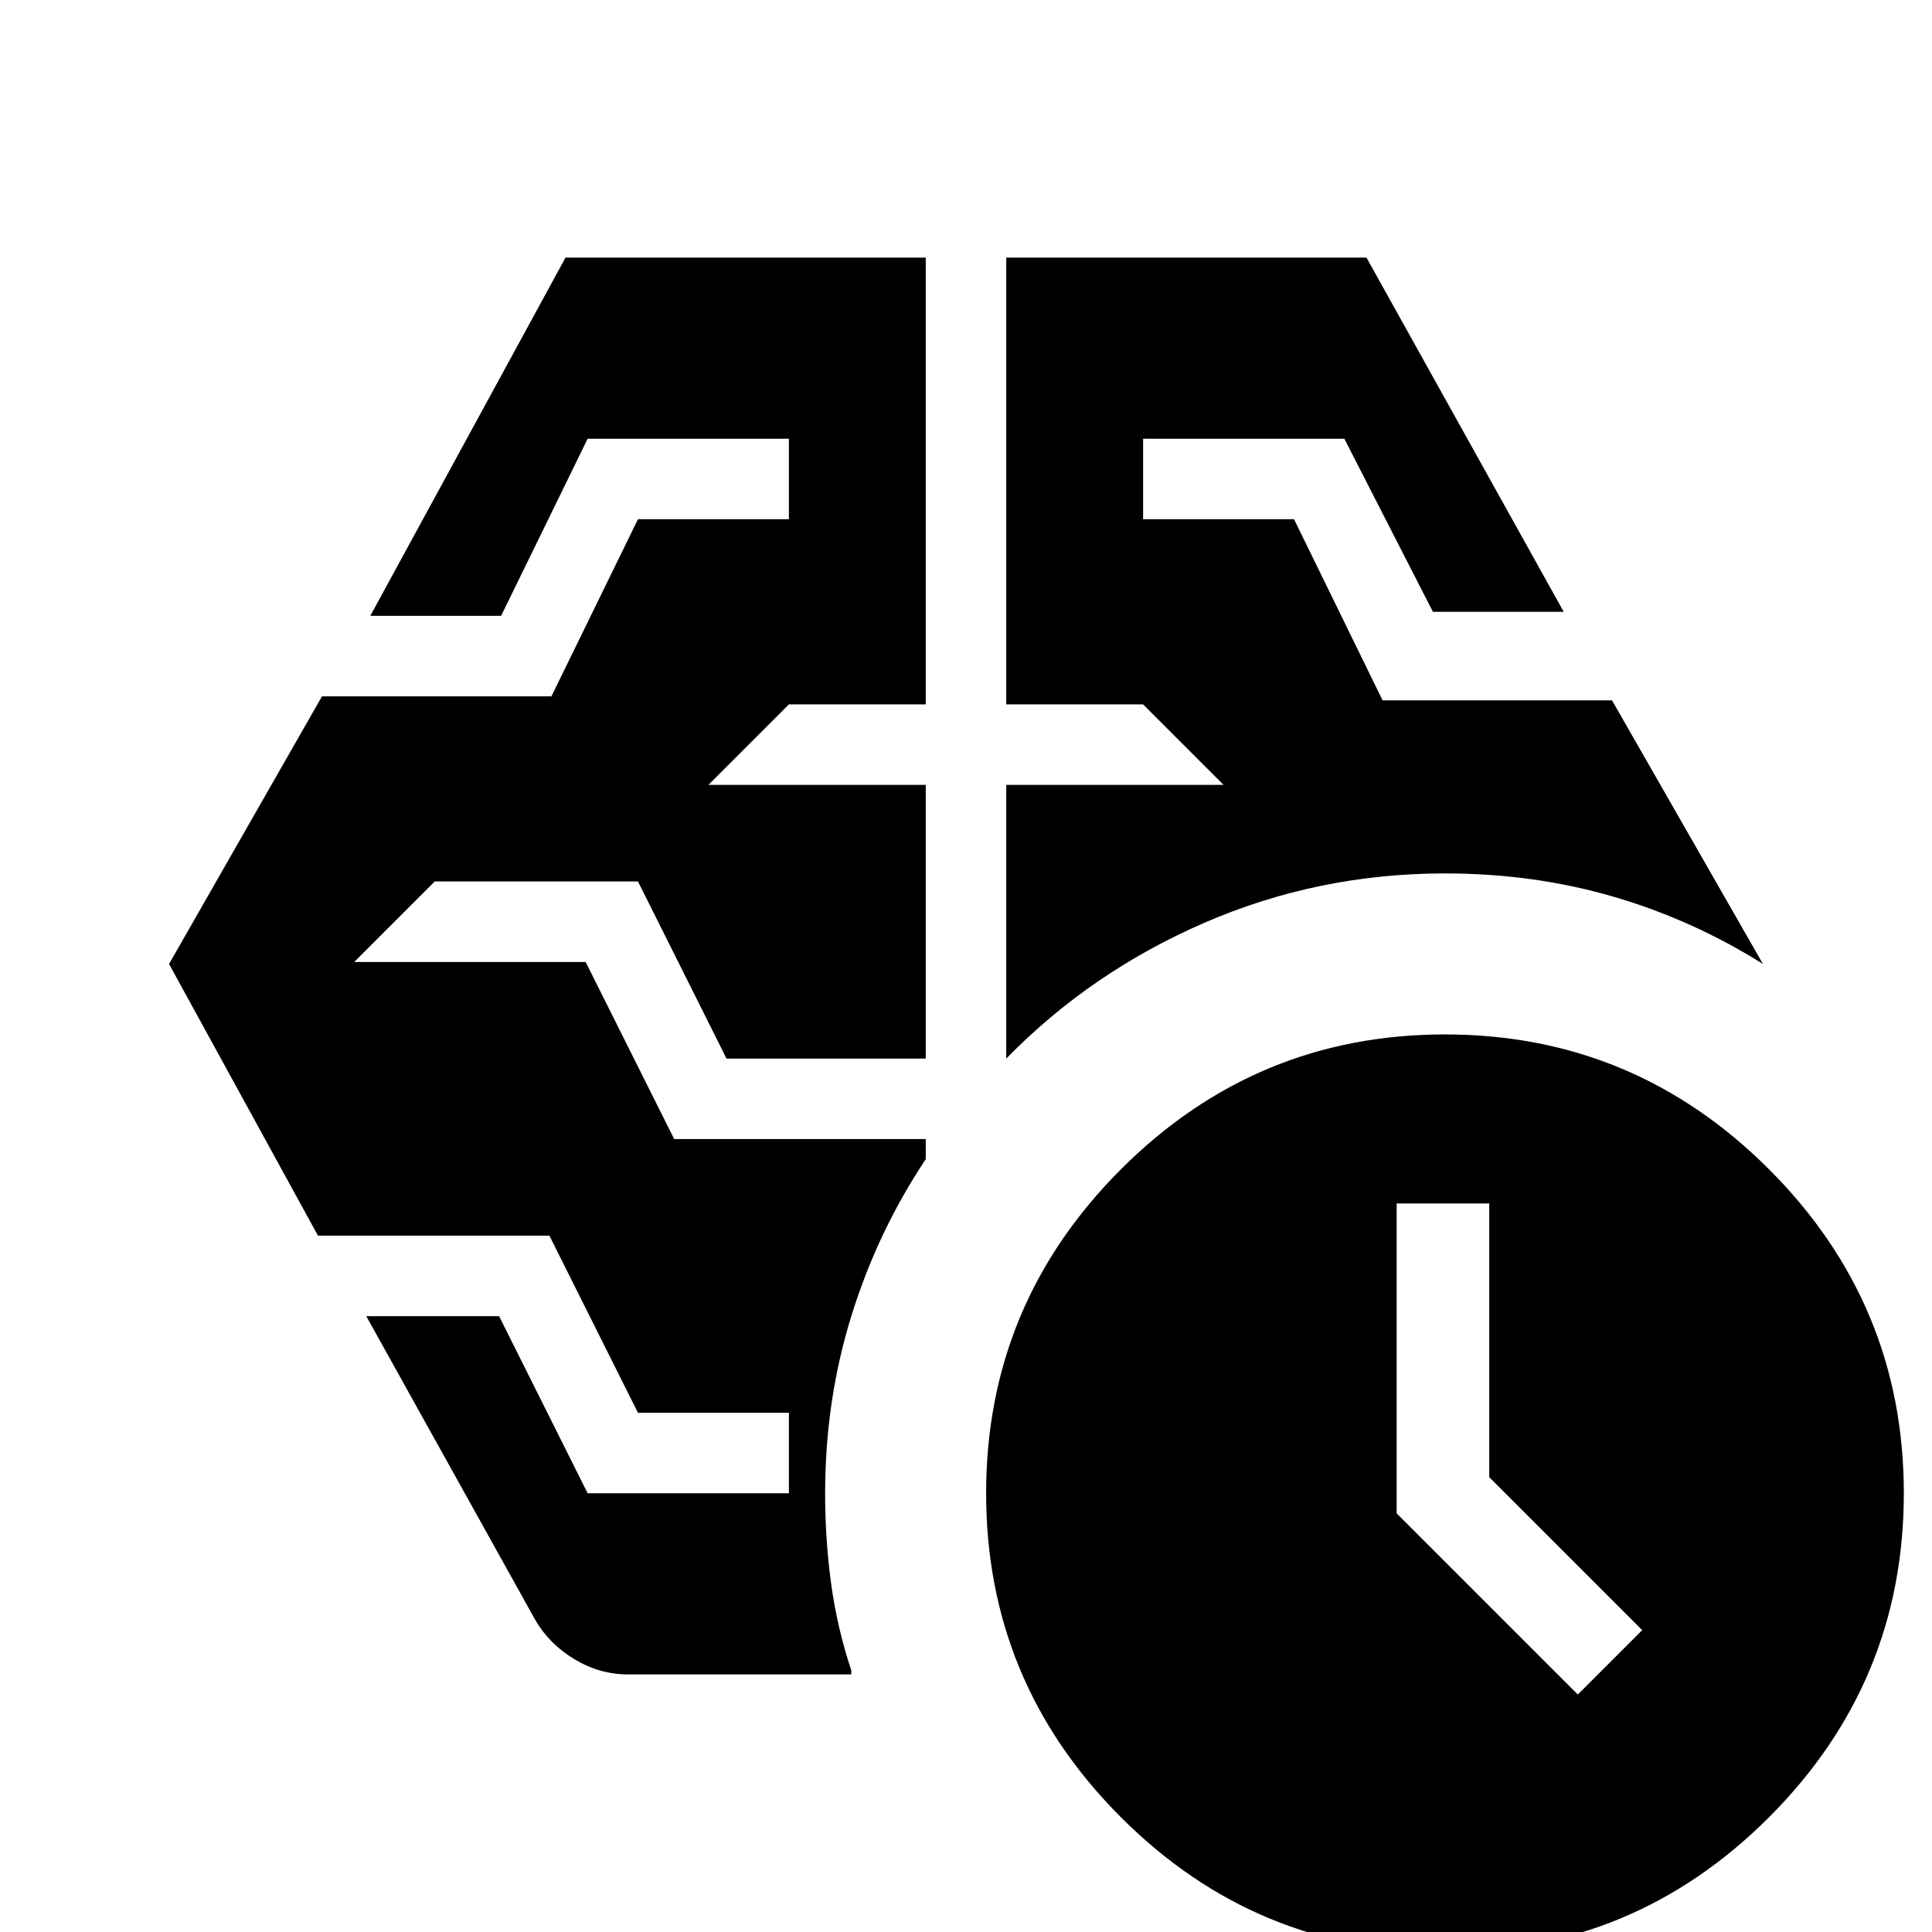 <svg xmlns="http://www.w3.org/2000/svg" height="24" viewBox="0 -960 960 960" width="24"><path d="m784-118 32-32-76-76v-136h-46v154l90 90ZM500-434v-136h108l-40-40h-68v-222h179l98 176h-65l-44-86H568v40h75l44 90h114l75 131q-35-22-74.5-33.5T718-526q-63 0-119.5 24.5T500-434ZM266-155l-84-151h66l44 88h100v-40h-75l-44-88H158L84-481l76-133h114l43-88h75v-40H292l-43 88h-65l97-178h179v222h-68l-40 40h108v136h-99l-44-88H216l-40 40h115l44 88h125v10q-24 36-37 78t-13 88q0 23 3 45t10 43v2H312q-14 0-26.5-7.5T266-155ZM718 10q-94 0-161-67t-67-161q0-94 67-161t161-67q94 0 161 67t67 161q0 94-67 161T718 10Z"/></svg>